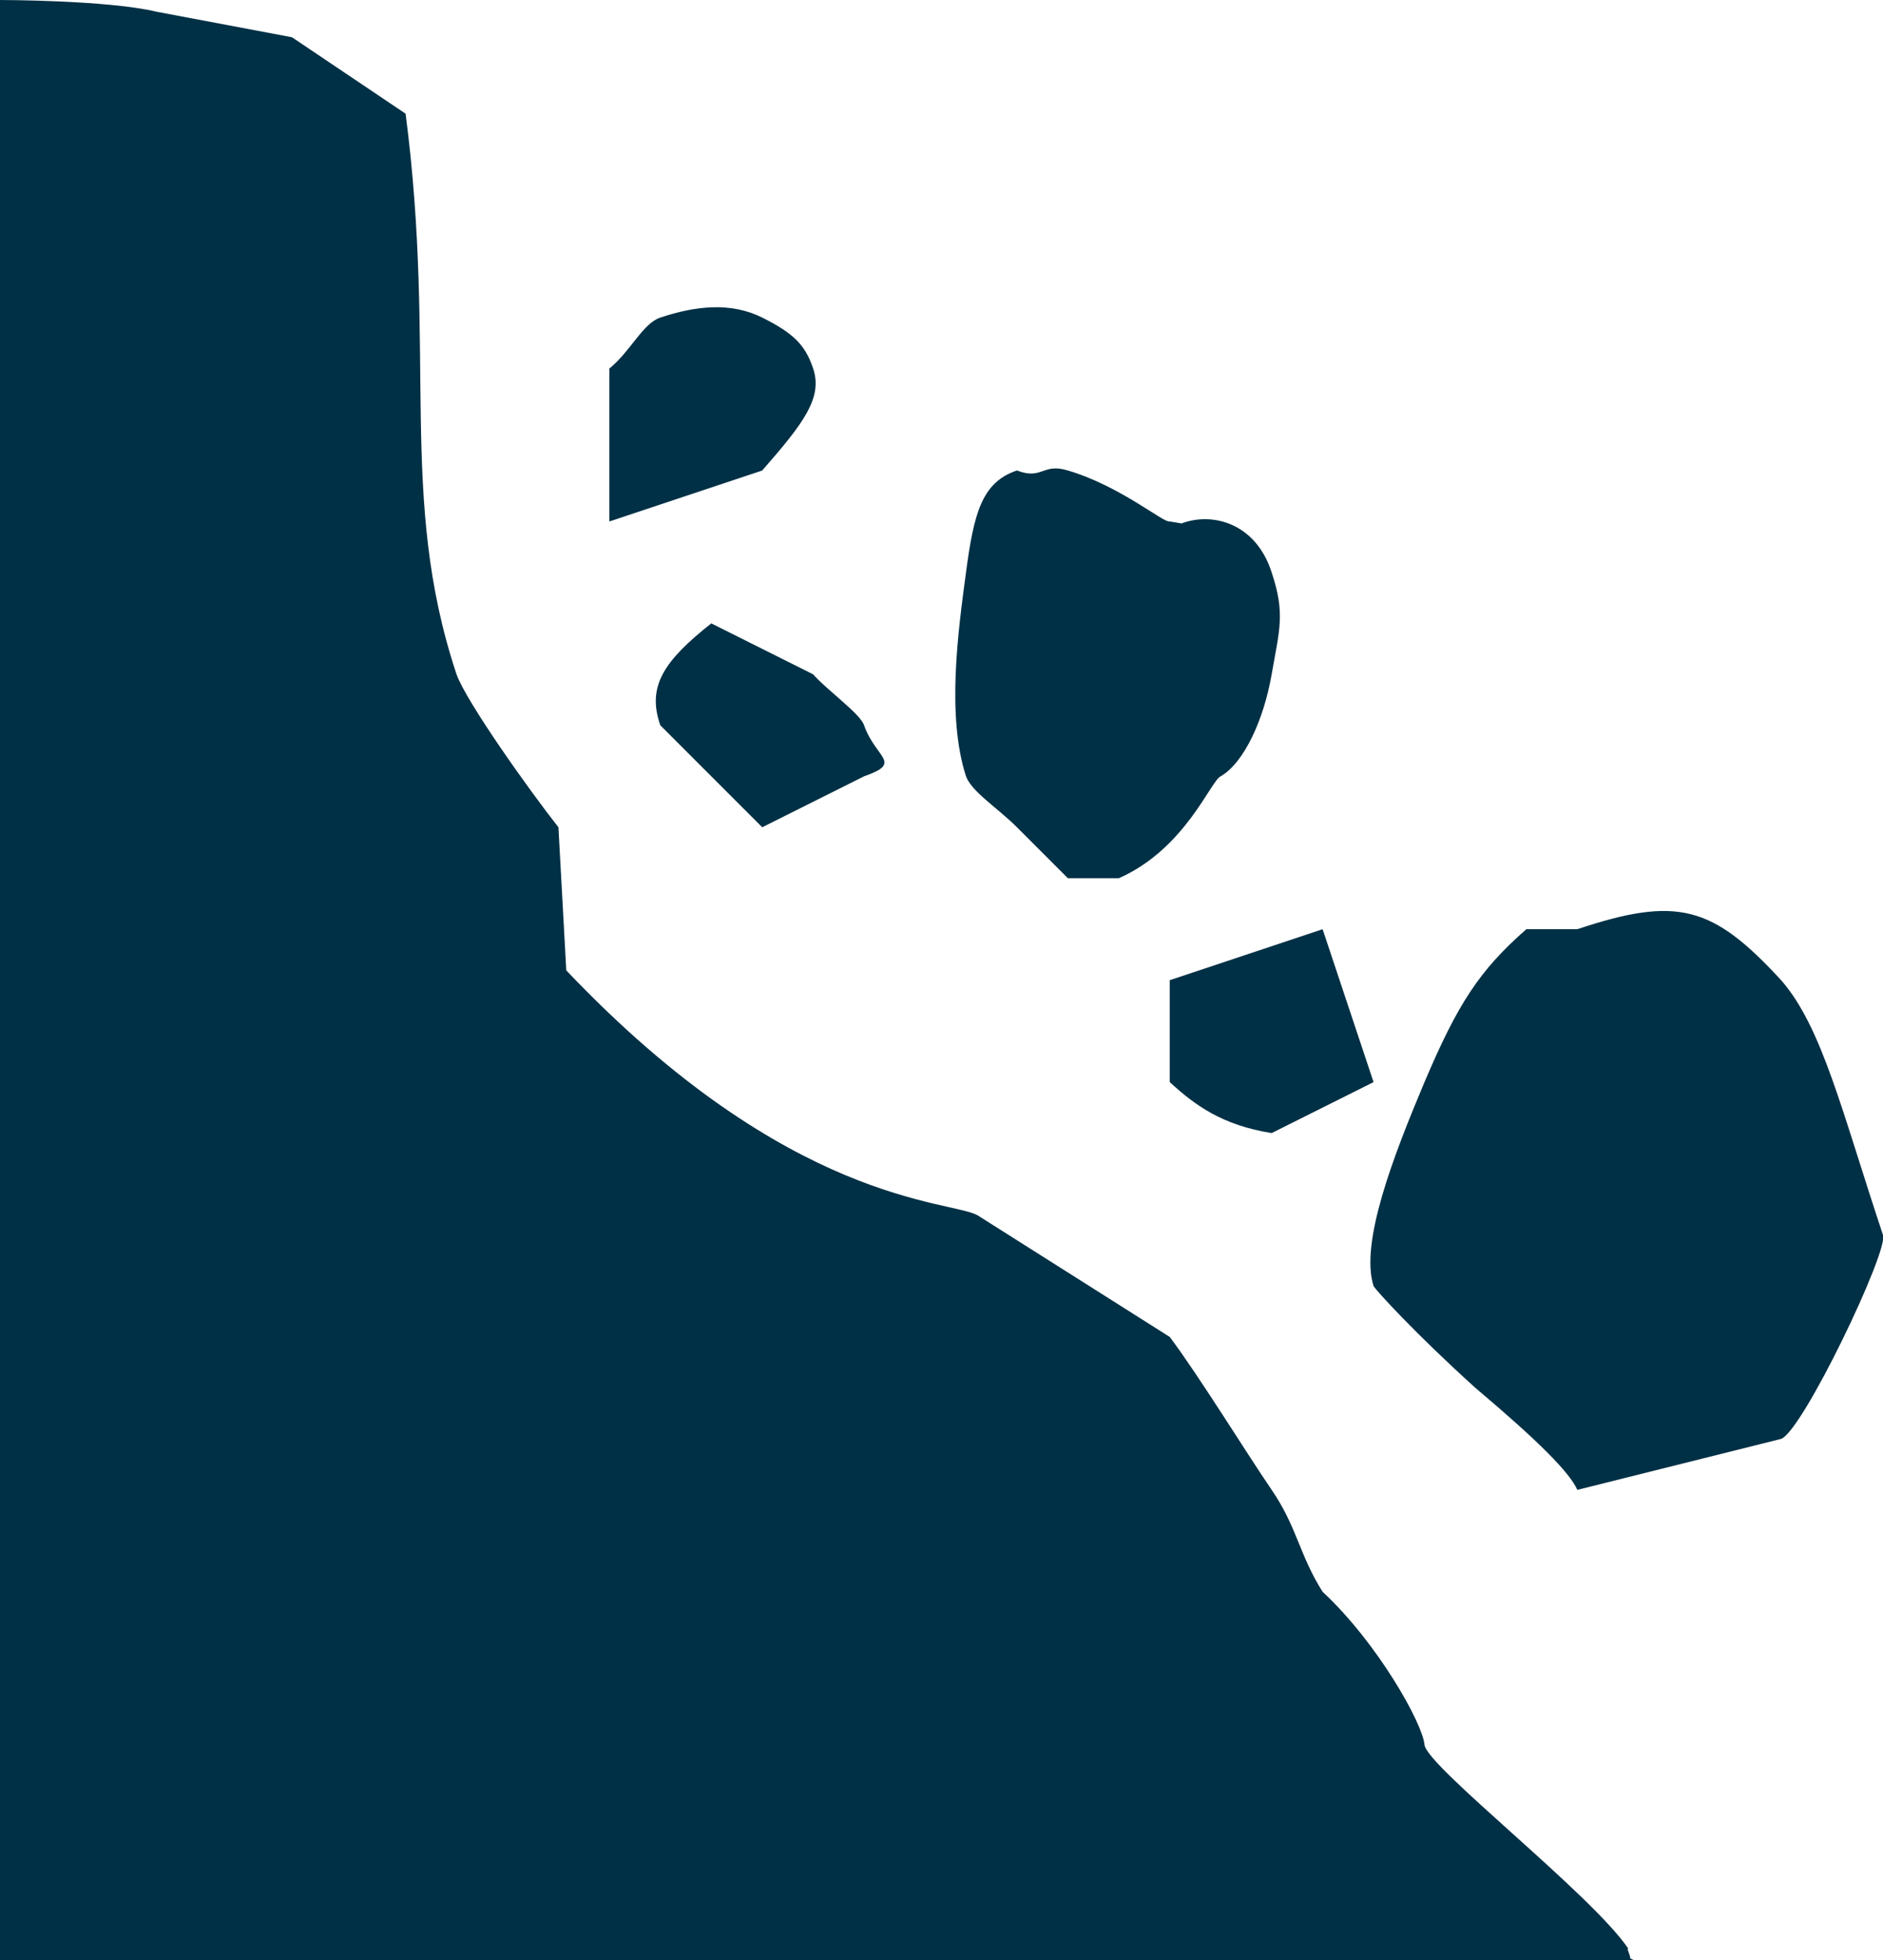 <?xml version="1.0" encoding="utf-8"?>
<!-- Generator: Adobe Illustrator 19.1.0, SVG Export Plug-In . SVG Version: 6.00 Build 0)  -->
<svg version="1.1" id="Layer_1" xmlns="http://www.w3.org/2000/svg" xmlns:xlink="http://www.w3.org/1999/xlink" x="0px" y="0px"
	 viewBox="-22 20.7 96.1 100" style="enable-background:new -22 20.7 96.1 100;" xml:space="preserve">
<style type="text/css">
	.st0{fill:#003045;}
</style>
<path class="st0" d="M22.1,57.7c0.6,1.7,2,1.9,0,2.6l-5.2,2.6l-5.2-5.2c-0.7-2,0.2-3.3,2.6-5.2l5.2,2.6
	C20.2,55.9,21.9,57.1,22.1,57.7z"/>
<path class="st0" d="M16.9,36.9c-1.6-0.8-3.4-0.6-5.2,0c-0.9,0.3-1.5,1.7-2.6,2.6v7.8l7.8-2.6c2.1-2.4,3.1-3.7,2.6-5.2
	C19.1,38.3,18.5,37.7,16.9,36.9z"/>
<path class="st0" d="M38.3,47.4l-0.6-0.1c-0.3,0.1-2.5-1.8-5.2-2.6c-1.3-0.4-1.3,0.5-2.6,0c-1.8,0.6-2.2,2.2-2.6,5.2
	c-0.4,3-1,7.3,0,10.4c0.3,0.8,1.6,1.6,2.6,2.6l2.6,2.6h2.6c3.4-1.5,4.7-5,5.2-5.2c1.2-0.7,2.2-2.9,2.6-5.2c0.4-2.3,0.7-3.1,0-5.2
	C42.1,47.4,39.9,46.8,38.3,47.4z"/>
<path class="st0" d="M37.7,70.7v5.2c1.3,1.2,2.7,2.2,5.2,2.6l5.2-2.6l-2.6-7.8L37.7,70.7z"/>
<path class="st0" d="M68.9,70.7c-3.5-3.8-5.3-4.3-10.4-2.6h-2.6c-2.4,2.1-3.5,3.8-5.2,7.8c-1.6,3.8-3.3,8.2-2.6,10.4
	c0.1,0.2,2.1,2.4,5.2,5.2c3.2,2.7,4.8,4.3,5.2,5.2l10.4-2.6c1.1-0.4,5.5-9.6,5.2-10.4C72,77.4,71,73.1,68.9,70.7z"/>
<path class="st0" d="M61.2,120.6c0-0.2-0.2-0.5-0.1-0.5c-1.9-2.8-10.3-9.3-10.4-10.4c-0.1-1.1-2.4-5.2-5.2-7.8
	c-1.2-1.9-1.3-3.3-2.6-5.2c-1.3-1.9-3.7-5.8-5.2-7.8l-9.8-6.2c-1.4-0.8-9.6-0.5-21-12.5l-0.4-7.3C5,61,1.8,56.5,1.3,55.1
	c-3-9-1-16.3-2.6-28.6l-5.8-3.9l-6.9-1.3c-2.5-0.6-8-0.6-8-0.6v100h10.3h72.9h0.2L61.2,120.6z"/>
</svg>
